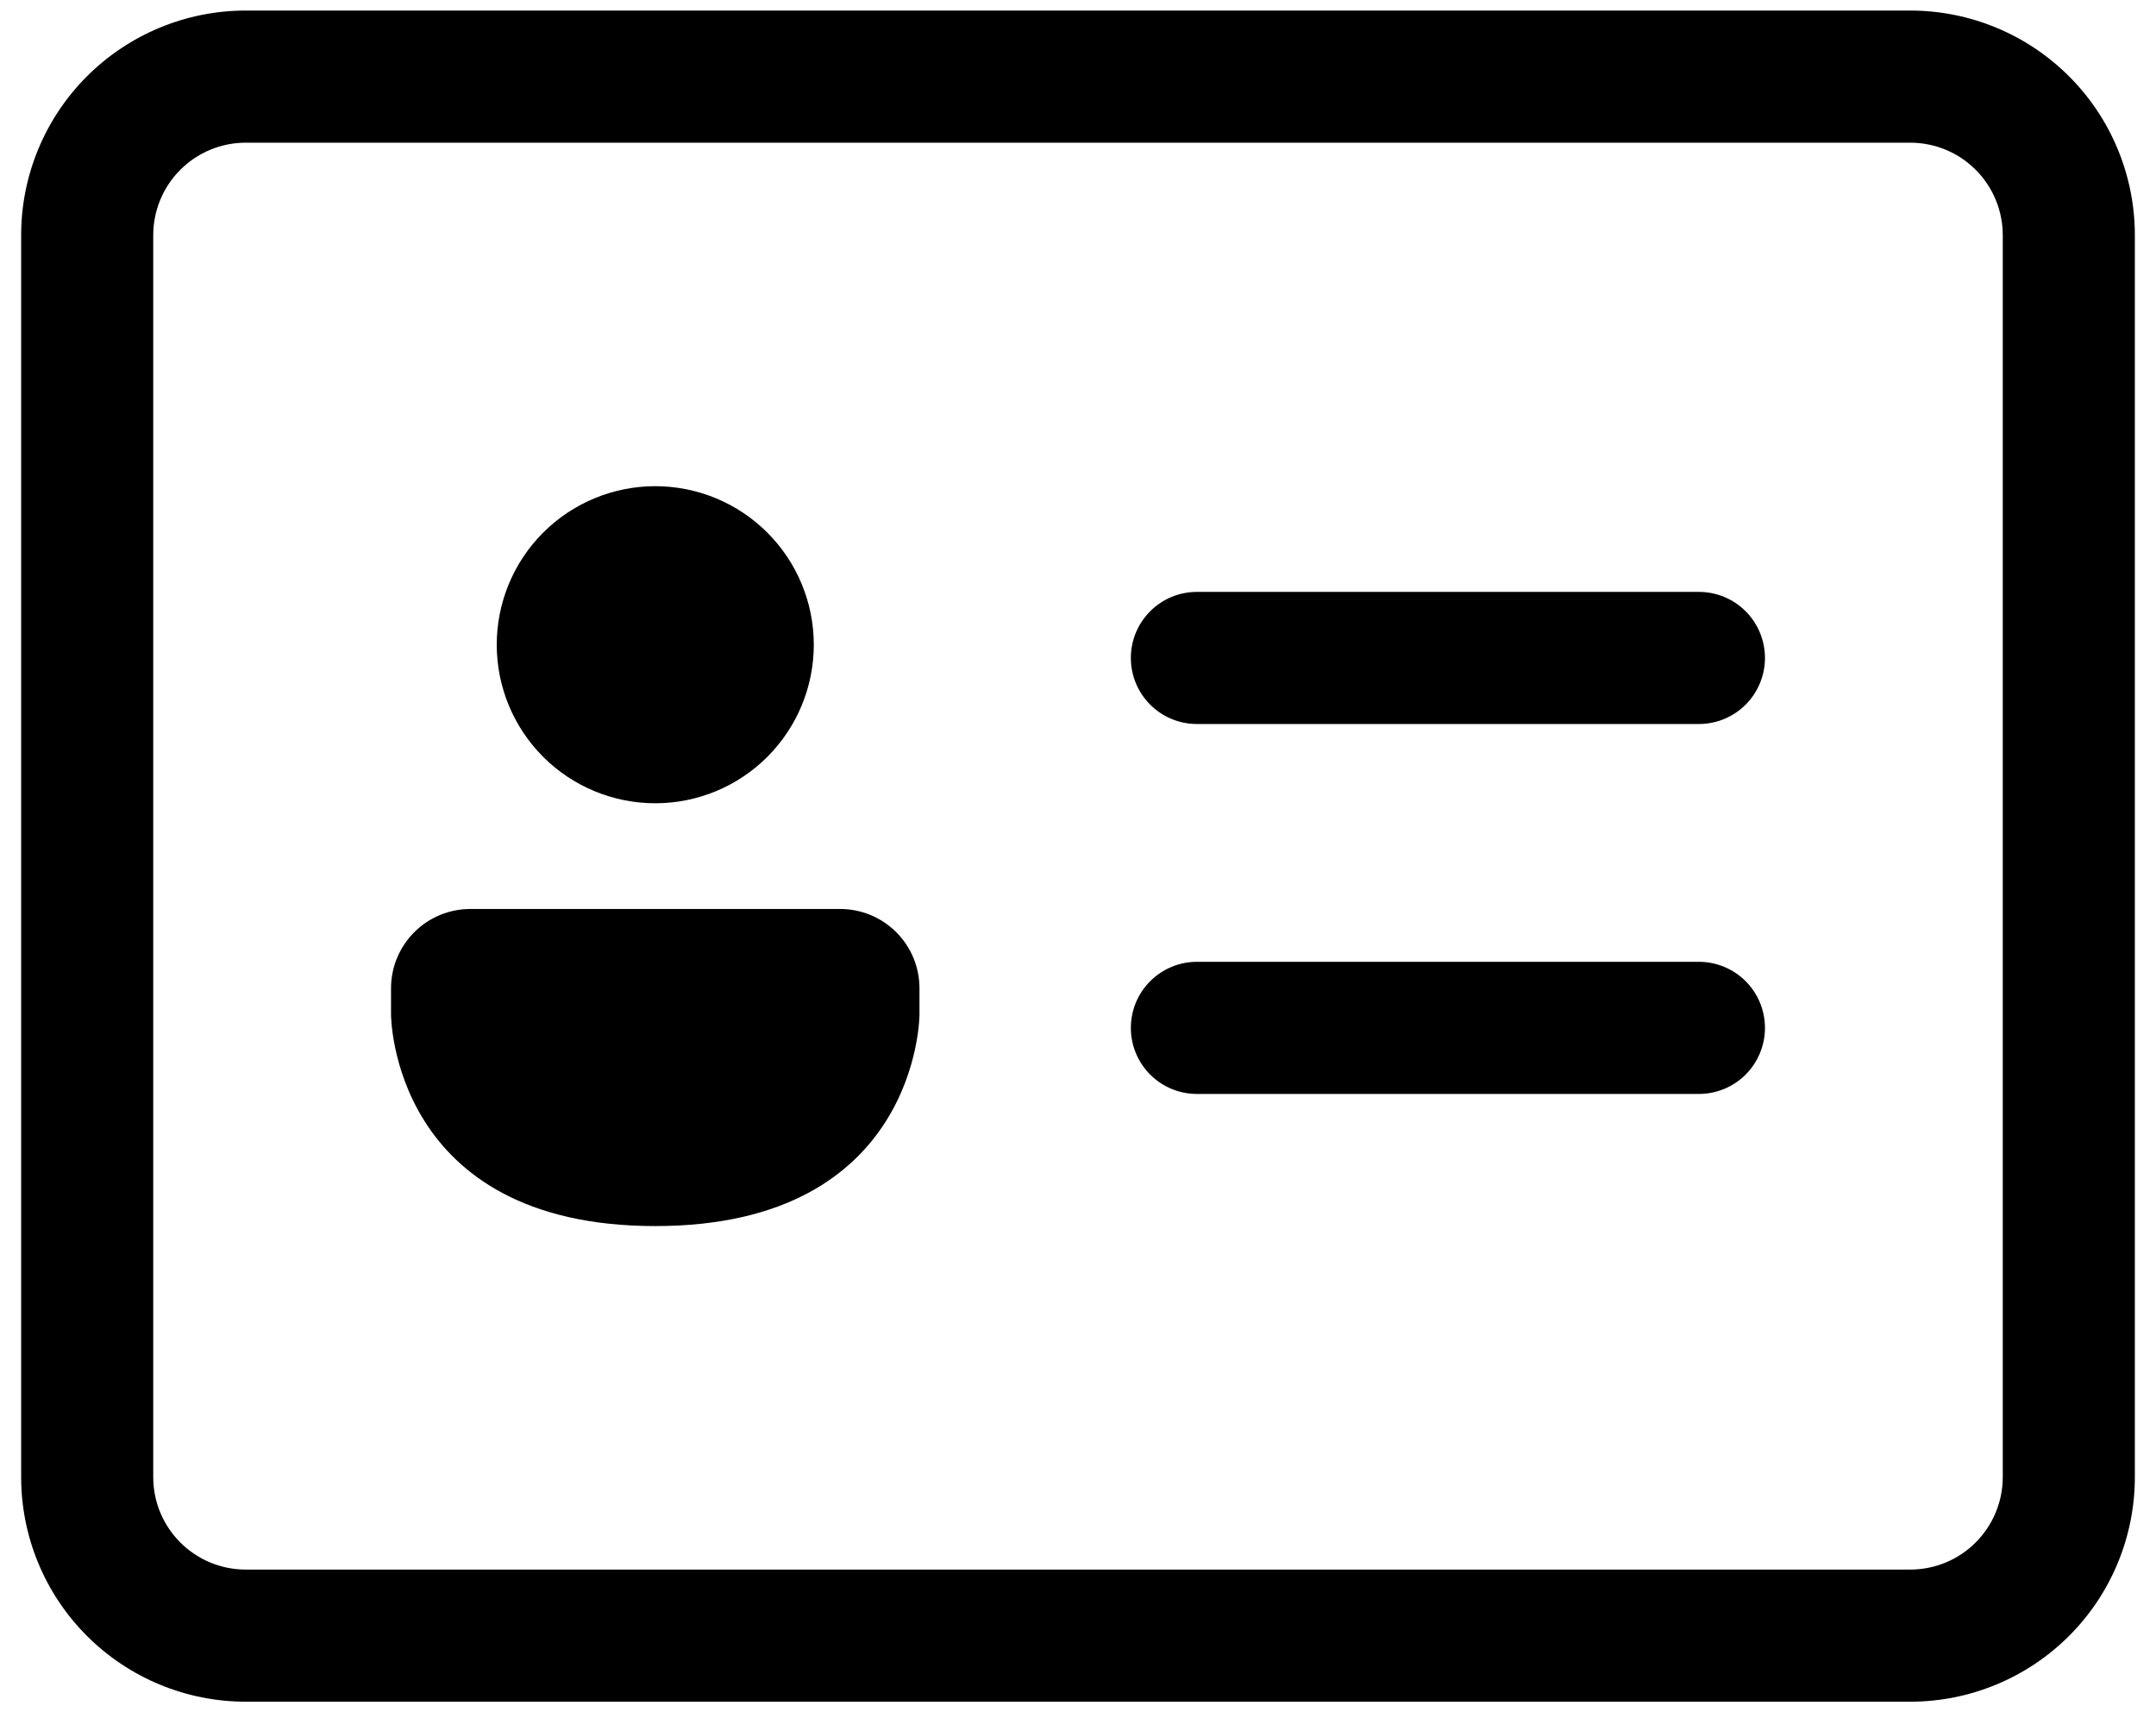 <svg width="68" height="54" viewBox="0 0 68 54" fill="none" xmlns="http://www.w3.org/2000/svg">
<path d="M25.667 20.333C25.667 21.66 25.14 22.931 24.202 23.869C23.265 24.807 21.993 25.333 20.667 25.333C19.341 25.333 18.069 24.807 17.131 23.869C16.194 22.931 15.667 21.66 15.667 20.333C15.667 19.007 16.194 17.735 17.131 16.798C18.069 15.86 19.341 15.333 20.667 15.333C21.993 15.333 23.265 15.86 24.202 16.798C25.14 17.735 25.667 19.007 25.667 20.333ZM12.333 31.167C12.333 30.504 12.597 29.868 13.066 29.399C13.534 28.93 14.17 28.667 14.833 28.667H26.5C27.163 28.667 27.799 28.93 28.268 29.399C28.737 29.868 29 30.504 29 31.167V32C29 32 29 38.667 20.667 38.667C12.333 38.667 12.333 32 12.333 32V31.167ZM35.667 20.75C35.667 19.6 36.6 18.667 37.75 18.667H53.583C53.857 18.667 54.128 18.721 54.381 18.825C54.633 18.93 54.863 19.083 55.057 19.277C55.25 19.47 55.404 19.7 55.508 19.953C55.613 20.206 55.667 20.477 55.667 20.75C55.667 21.024 55.613 21.294 55.508 21.547C55.404 21.8 55.25 22.03 55.057 22.223C54.863 22.417 54.633 22.57 54.381 22.675C54.128 22.779 53.857 22.833 53.583 22.833H37.75C36.6 22.833 35.667 21.9 35.667 20.75ZM37.75 30.333C37.197 30.333 36.668 30.553 36.277 30.944C35.886 31.334 35.667 31.864 35.667 32.417C35.667 32.969 35.886 33.499 36.277 33.89C36.668 34.281 37.197 34.5 37.75 34.5H53.583C54.136 34.5 54.666 34.281 55.057 33.89C55.447 33.499 55.667 32.969 55.667 32.417C55.667 31.864 55.447 31.334 55.057 30.944C54.666 30.553 54.136 30.333 53.583 30.333H37.75ZM0.667 7.417C0.667 5.538 1.413 3.736 2.741 2.408C4.07 1.08 5.871 0.333 7.75 0.333H60.25C62.129 0.333 63.93 1.08 65.259 2.408C66.587 3.736 67.333 5.538 67.333 7.417V46.583C67.333 48.462 66.587 50.264 65.259 51.592C63.93 52.92 62.129 53.667 60.25 53.667H7.75C5.871 53.667 4.07 52.92 2.741 51.592C1.413 50.264 0.667 48.462 0.667 46.583V7.417ZM7.75 4.5C6.977 4.5 6.235 4.807 5.688 5.354C5.141 5.901 4.833 6.643 4.833 7.417V46.583C4.833 48.195 6.14 49.5 7.75 49.5H60.25C61.024 49.5 61.766 49.193 62.312 48.646C62.859 48.099 63.167 47.357 63.167 46.583V7.417C63.167 6.643 62.859 5.901 62.312 5.354C61.766 4.807 61.024 4.5 60.25 4.5H7.75Z" fill="black"/>
</svg>
